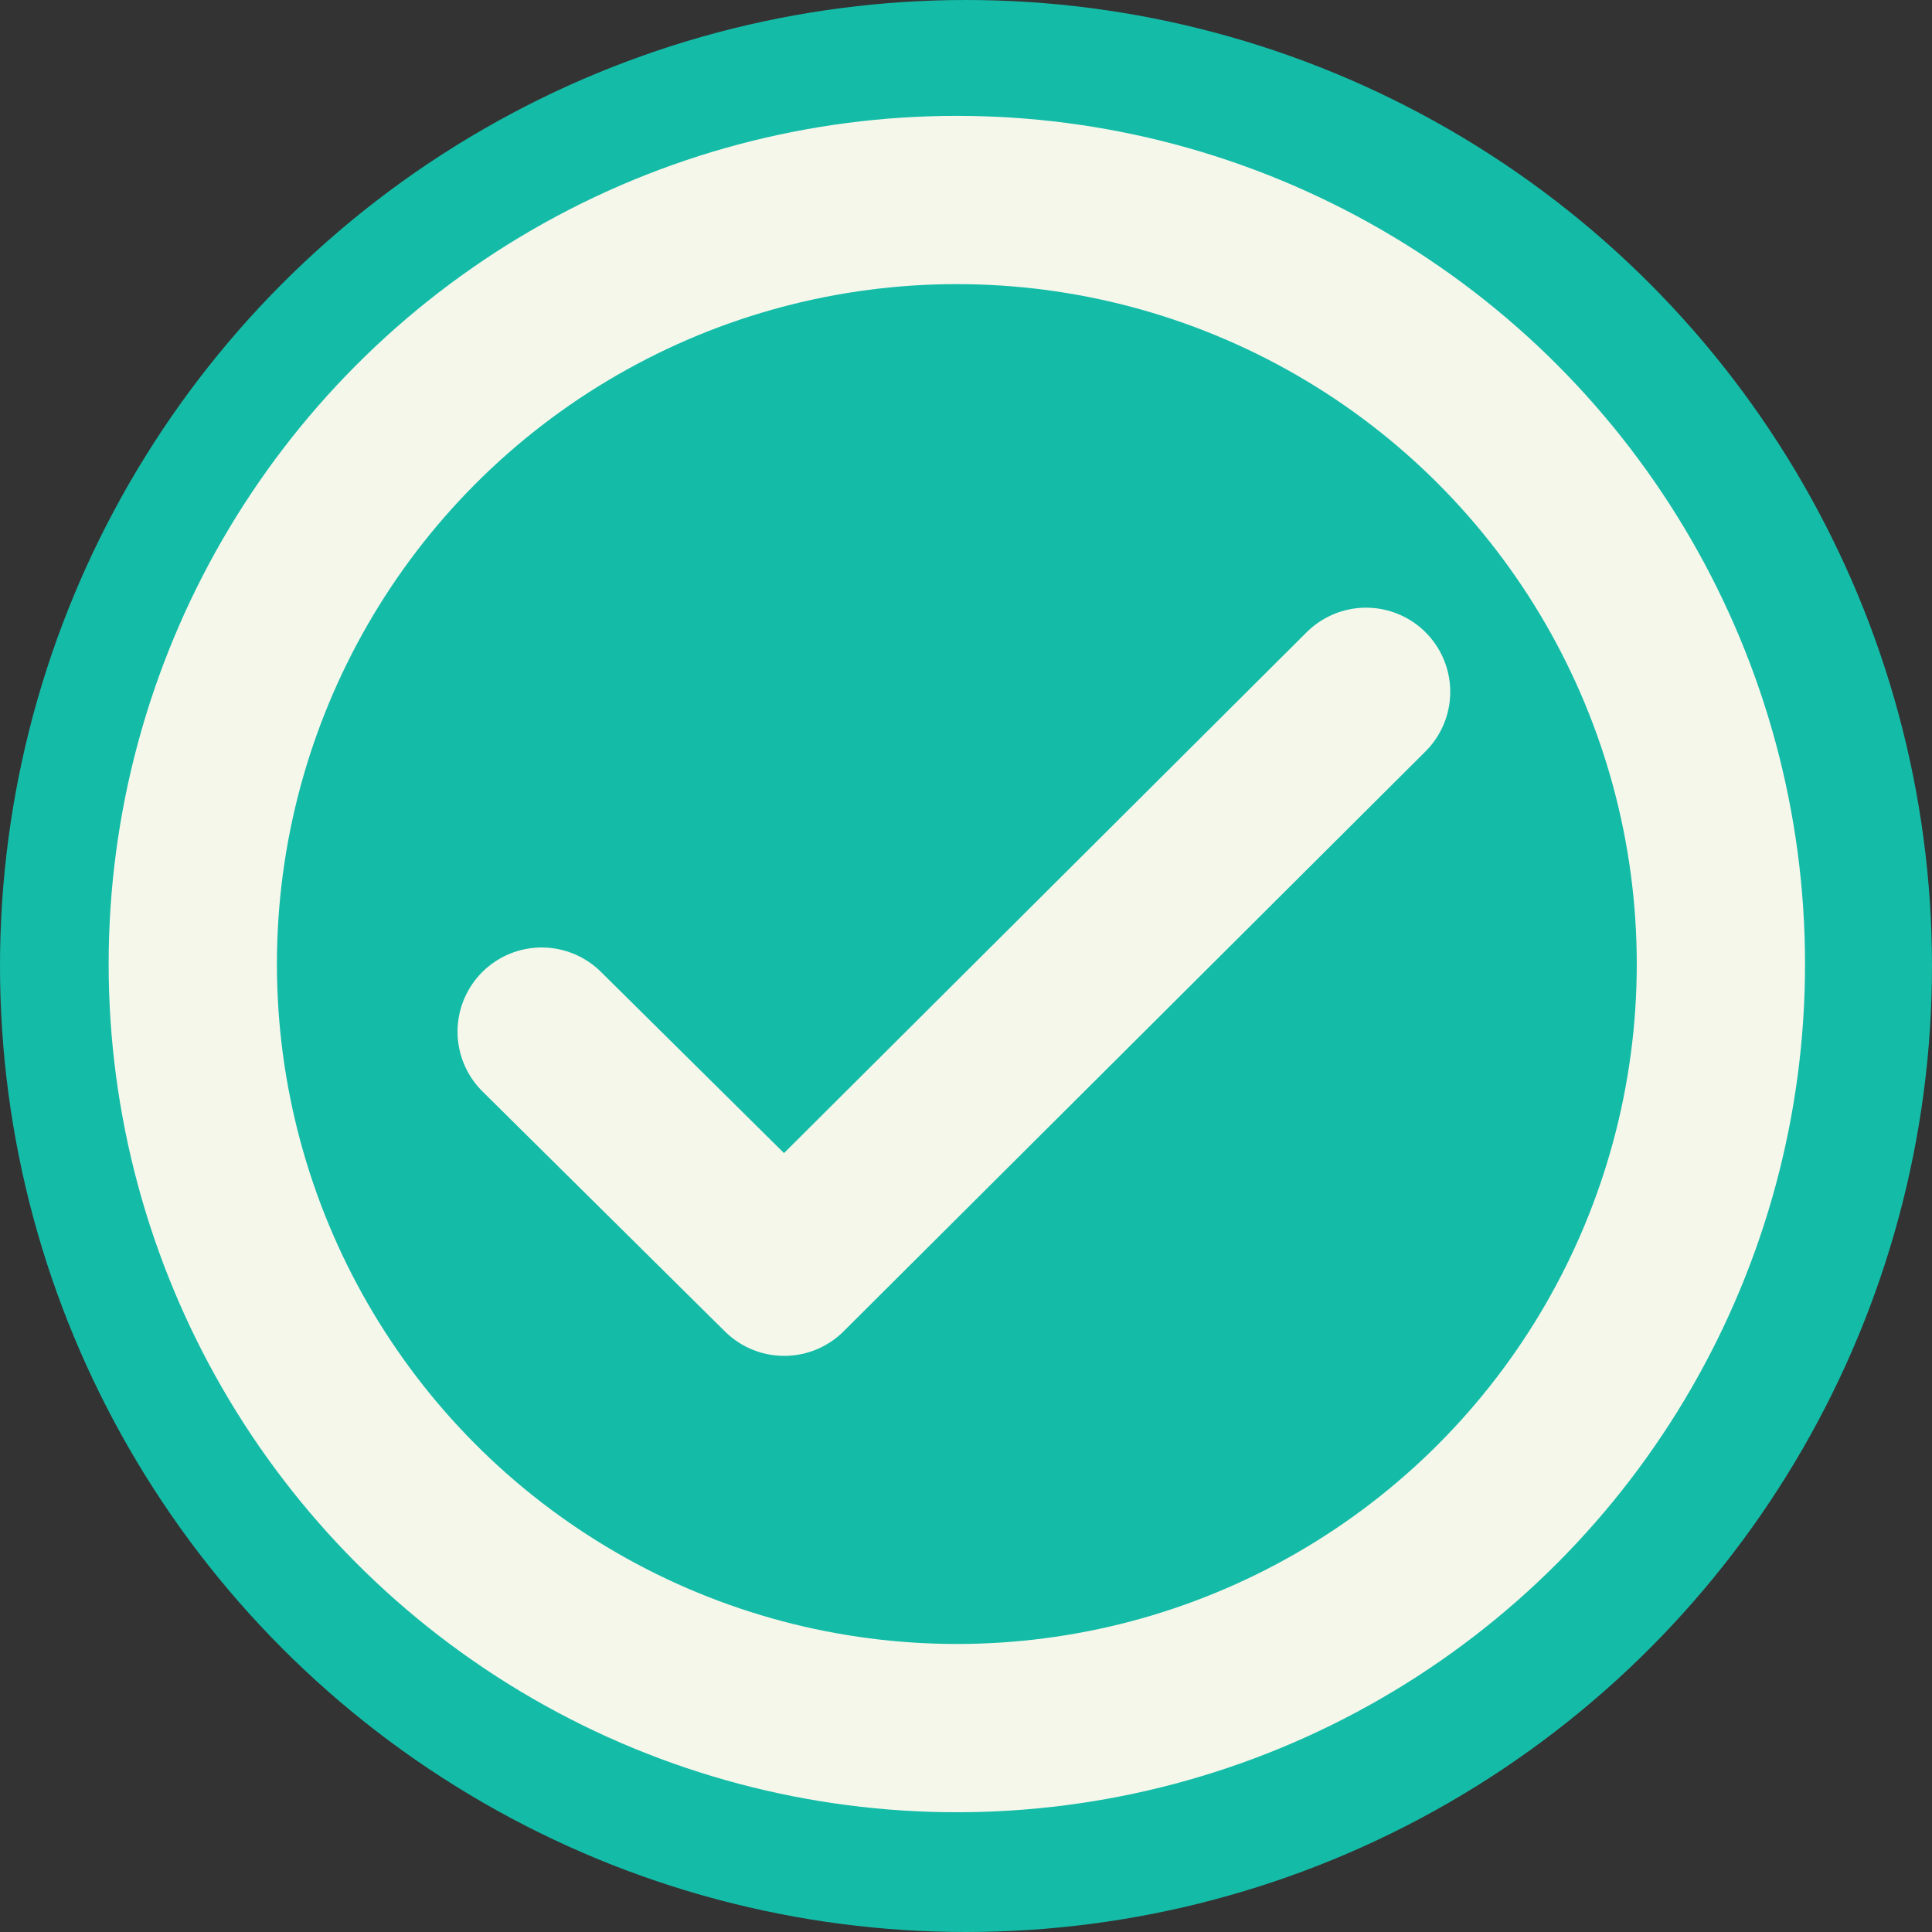 <?xml version="1.0" encoding="UTF-8" standalone="no"?>
<!-- Created with Inkscape (http://www.inkscape.org/) -->

<svg
   width="205mm"
   height="205mm"
   viewBox="0 0 205 205"
   version="1.1"
   id="svg5"
   xml:space="preserve"
   inkscape:version="1.2.2 (b0a8486, 2022-12-01)"
   sodipodi:docname="favicon.svg"
   xmlns:inkscape="http://www.inkscape.org/namespaces/inkscape"
   xmlns:sodipodi="http://sodipodi.sourceforge.net/DTD/sodipodi-0.dtd"
   xmlns="http://www.w3.org/2000/svg"
   xmlns:svg="http://www.w3.org/2000/svg"><rect x="0" y="0" width="205" height="205" fill="#333333" stroke="none"/><sodipodi:namedview
     id="namedview7"
     pagecolor="#505050"
     bordercolor="#eeeeee"
     borderopacity="1"
     inkscape:showpageshadow="0"
     inkscape:pageopacity="0"
     inkscape:pagecheckerboard="0"
     inkscape:deskcolor="#505050"
     inkscape:document-units="mm"
     showgrid="false"
     inkscape:zoom="0.42221309"
     inkscape:cx="350.5339"
     inkscape:cy="455.93091"
     inkscape:window-width="1440"
     inkscape:window-height="847"
     inkscape:window-x="0"
     inkscape:window-y="25"
     inkscape:window-maximized="1"
     inkscape:current-layer="layer1" /><defs
     id="defs2" /><g
     inkscape:label="Layer 1"
     inkscape:groupmode="layer"
     id="layer1"
     transform="translate(-2.5,-44.338)"><circle
       style="fill:#14bca8;fill-opacity:1;stroke:#14bca8;stroke-width:3.195;stroke-miterlimit:36.9;stroke-opacity:1"
       id="path788"
       cx="105"
       cy="146.838"
       r="100.902" /><ellipse
       style="fill:none;fill-opacity:1;stroke:#f6f7eb;stroke-width:17.854;stroke-miterlimit:36.9;stroke-dasharray:none;stroke-opacity:1"
       id="path788-9"
       cx="104.028"
       cy="146.631"
       rx="81.073"
       ry="81.073" /><path
       style="fill:none;fill-opacity:1;stroke:#f6f7eb;stroke-width:17.859;stroke-linecap:round;stroke-linejoin:round;stroke-miterlimit:36.9;stroke-dasharray:none;stroke-opacity:1"
       d="m 59.978,153.803 25.733,25.473 61.74,-61.529"
       id="path4604"
       sodipodi:nodetypes="ccc" /></g></svg>
